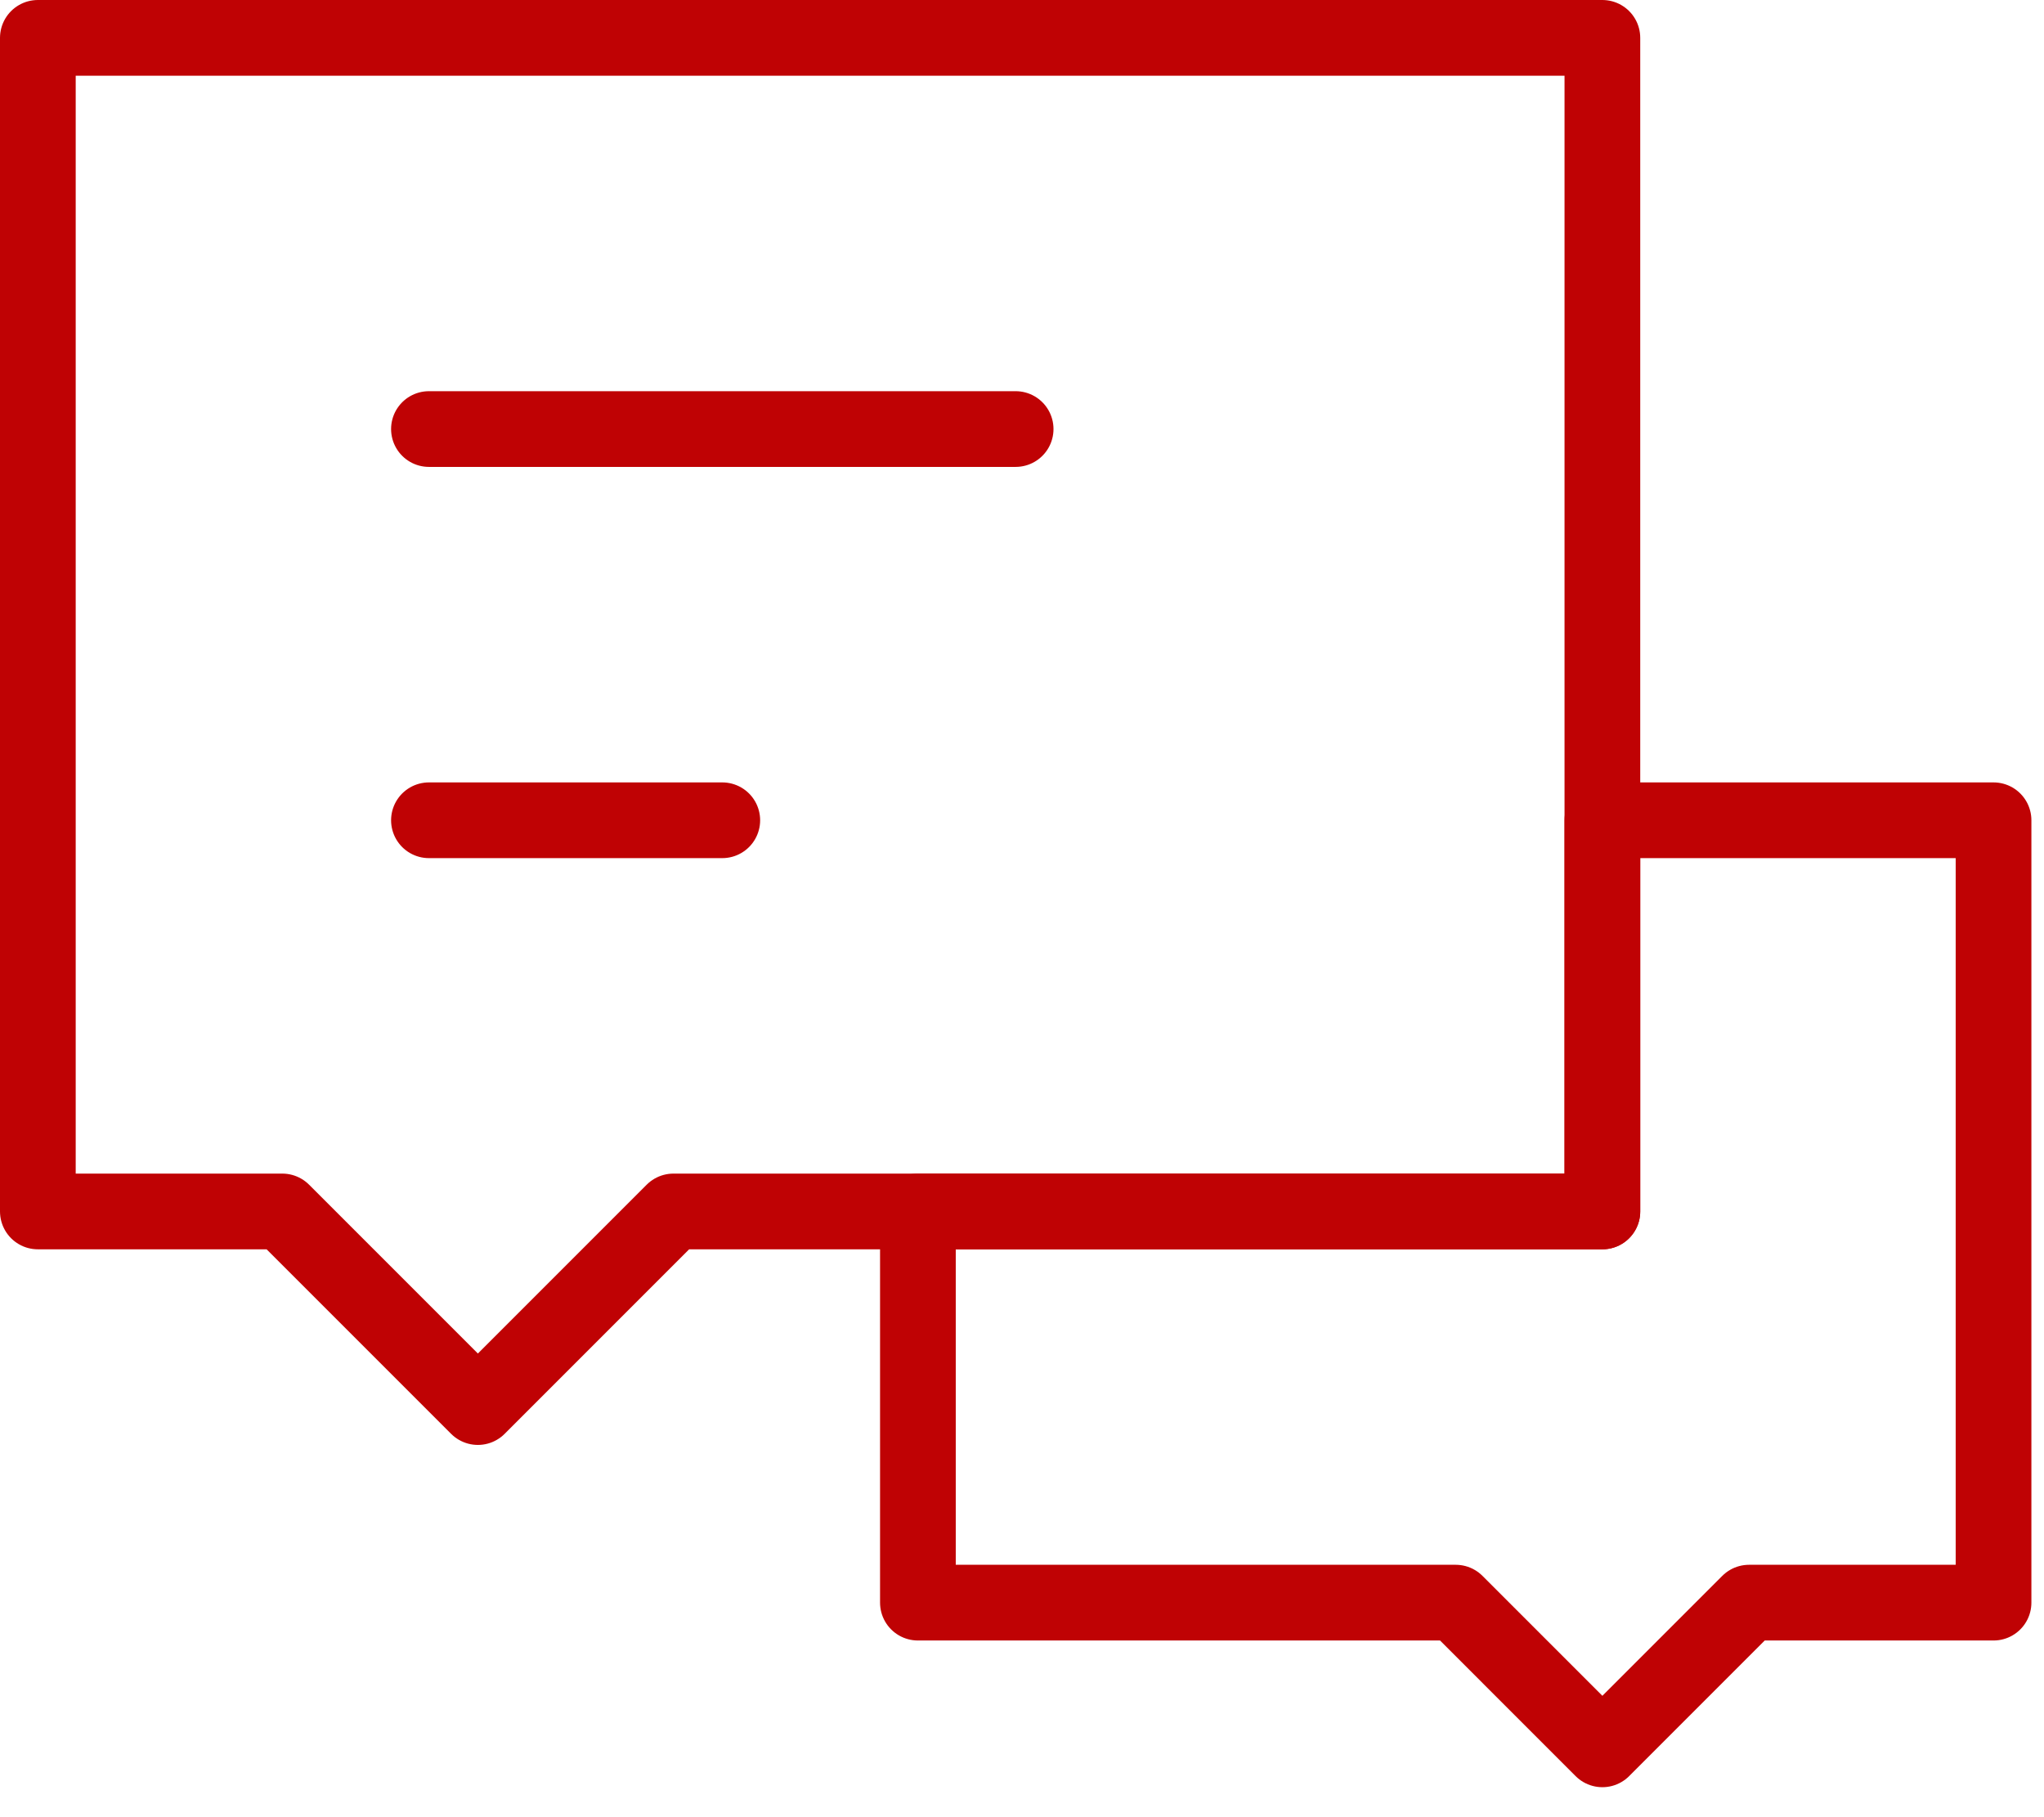 <svg width="54" height="48" viewBox="0 0 54 48" fill="none" xmlns="http://www.w3.org/2000/svg">
<path d="M38.458 42.333H24.25V32H42.333V21.667H52.667V42.333H46.208L42.333 46.208L38.458 42.333Z" stroke="#BF0204" stroke-width="2" stroke-linecap="round" stroke-linejoin="round"/>
<path d="M1 1H42.333V32H17.792L12.625 37.167L7.458 32H1V1Z" stroke="#BF0204" stroke-width="2" stroke-linecap="round" stroke-linejoin="round"/>
<path d="M11.332 21.667H19.082" stroke="#BF0204" stroke-width="2" stroke-linecap="round"/>
<path d="M11.332 11.333H26.832" stroke="#BF0204" stroke-width="2" stroke-linecap="round"/>
</svg>
